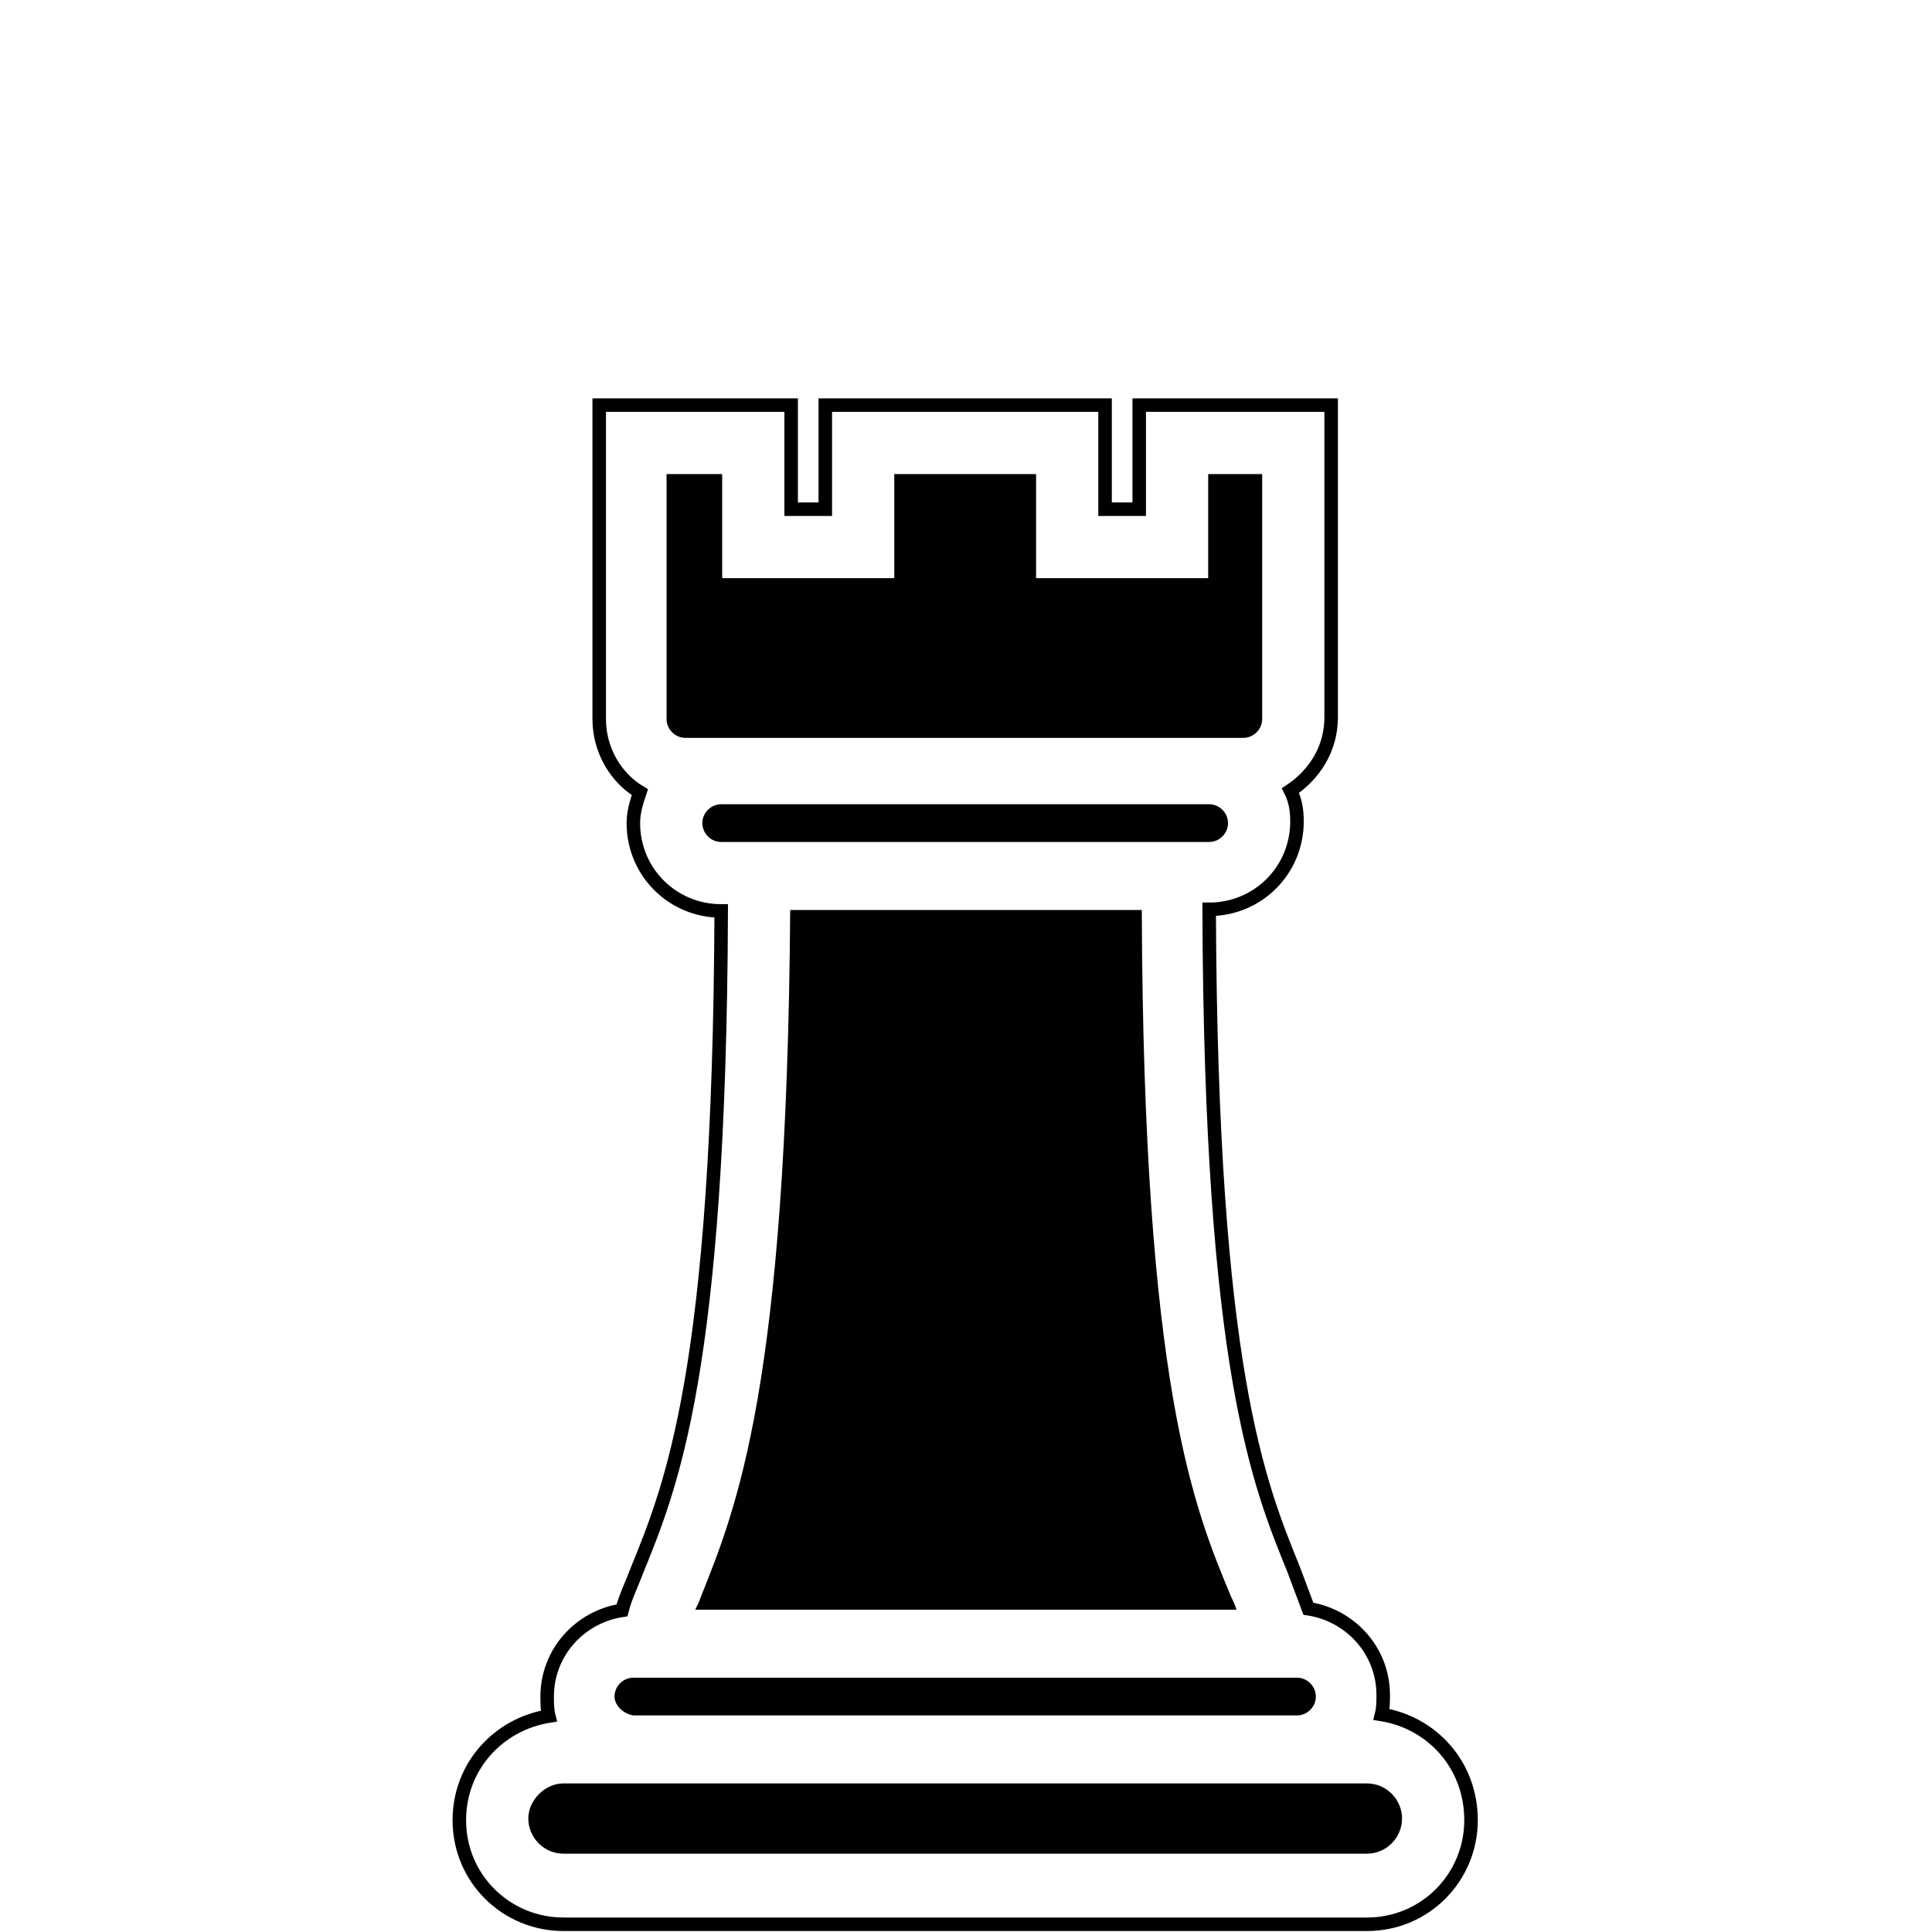 <?xml version="1.0" encoding="utf-8"?>
<!-- Generator: Adobe Illustrator 16.0.0, SVG Export Plug-In . SVG Version: 6.00 Build 0)  -->
<!DOCTYPE svg PUBLIC "-//W3C//DTD SVG 1.1//EN" "http://www.w3.org/Graphics/SVG/1.1/DTD/svg11.dtd">
<svg version="1.1" id="Layer_1" xmlns="http://www.w3.org/2000/svg" xmlns:xlink="http://www.w3.org/1999/xlink" x="0px" y="0px"
	 width="1000px" height="1000px" viewBox="0 0 1000 1000" enable-background="new 0 0 1000 1000" xml:space="preserve">
<g>
	<path fill="none" stroke="#010101" stroke-width="7" stroke-miterlimit="10" d="M715.098,887.396
		c0.844-3.367,0.844-6.736,0.844-10.104c0-22.729-16.838-41.252-38.729-44.619c-2.523-6.736-5.051-13.471-7.576-20.205
		c-17.68-43.778-42.938-102.711-43.777-341.809c25.256,0,45.461-20.206,45.461-45.462c0-5.894-0.842-10.945-3.367-15.996
		C680.582,400.781,689,387.311,689,371.315v-90.082v-53.88v-17.68h-99.342v53.881h-17.68v-53.881H427.174v53.881h-17.68v-53.881
		h-99.343v17.68v53.881v90.924c0,15.996,8.419,30.308,21.047,37.885c-1.685,5.051-3.367,10.103-3.367,15.996
		c0,25.257,20.205,45.462,45.462,45.462c-0.842,239.098-26.099,298.029-43.778,341.809c-2.525,6.734-5.894,13.47-7.577,20.205
		c-21.889,3.367-38.727,21.89-38.727,44.619c0,3.369,0,6.736,0.842,10.104c-26.099,4.209-46.304,26.098-46.304,53.881
		c0,30.309,24.414,53.881,53.881,53.881h415.894c30.309,0,53.881-24.414,53.881-53.881
		C761.404,913.493,741.197,891.604,715.098,887.396z"/>
	<path fill="#010101" stroke="#010101" stroke-miterlimit="10" d="M318.57,878.134c0-5.051,4.209-9.26,9.261-9.26H671.32
		c5.053,0,9.262,4.209,9.262,9.26c0,5.053-4.209,9.263-9.262,9.263H327.831C322.779,886.554,318.57,882.345,318.57,878.134z"/>
	<path fill="#010101" stroke="#010101" stroke-miterlimit="10" d="M346.352,245.875h26.94v53.881h90.082v-53.881h72.401v53.881
		h90.082v-53.881h26.939v36.201v90.083c0,5.051-4.209,9.261-9.26,9.261H354.771c-5.053,0-9.262-4.209-9.262-9.261v-90.924v-35.36
		H346.352z"/>
	<path fill="#010101" stroke="#010101" stroke-miterlimit="10" d="M364.032,426.039c0-5.051,4.209-9.261,9.261-9.261h252.566
		c5.051,0,9.26,4.209,9.26,9.261c0,5.052-4.209,9.261-9.26,9.261H373.293C368.241,435.3,364.032,431.09,364.032,426.039z"/>
	<path fill="#010101" stroke="#010101" stroke-miterlimit="10" d="M409.494,471.501H590.5
		c0.842,245.832,26.939,308.975,46.305,355.277c0.842,1.686,1.684,3.369,2.525,5.895H360.664c0.842-1.684,1.684-3.367,2.526-5.895
		C381.712,780.476,407.81,717.333,409.494,471.501z"/>
	<path fill="#010101" stroke="#010101" stroke-miterlimit="10" d="M707.523,958.956H291.63c-10.104,0-17.68-8.42-17.68-17.68
		c0-9.263,8.419-17.681,17.68-17.681h415.894c10.104,0,17.68,8.418,17.68,17.681C725.203,950.536,717.625,958.956,707.523,958.956z"
		/>
</g>
</svg>
